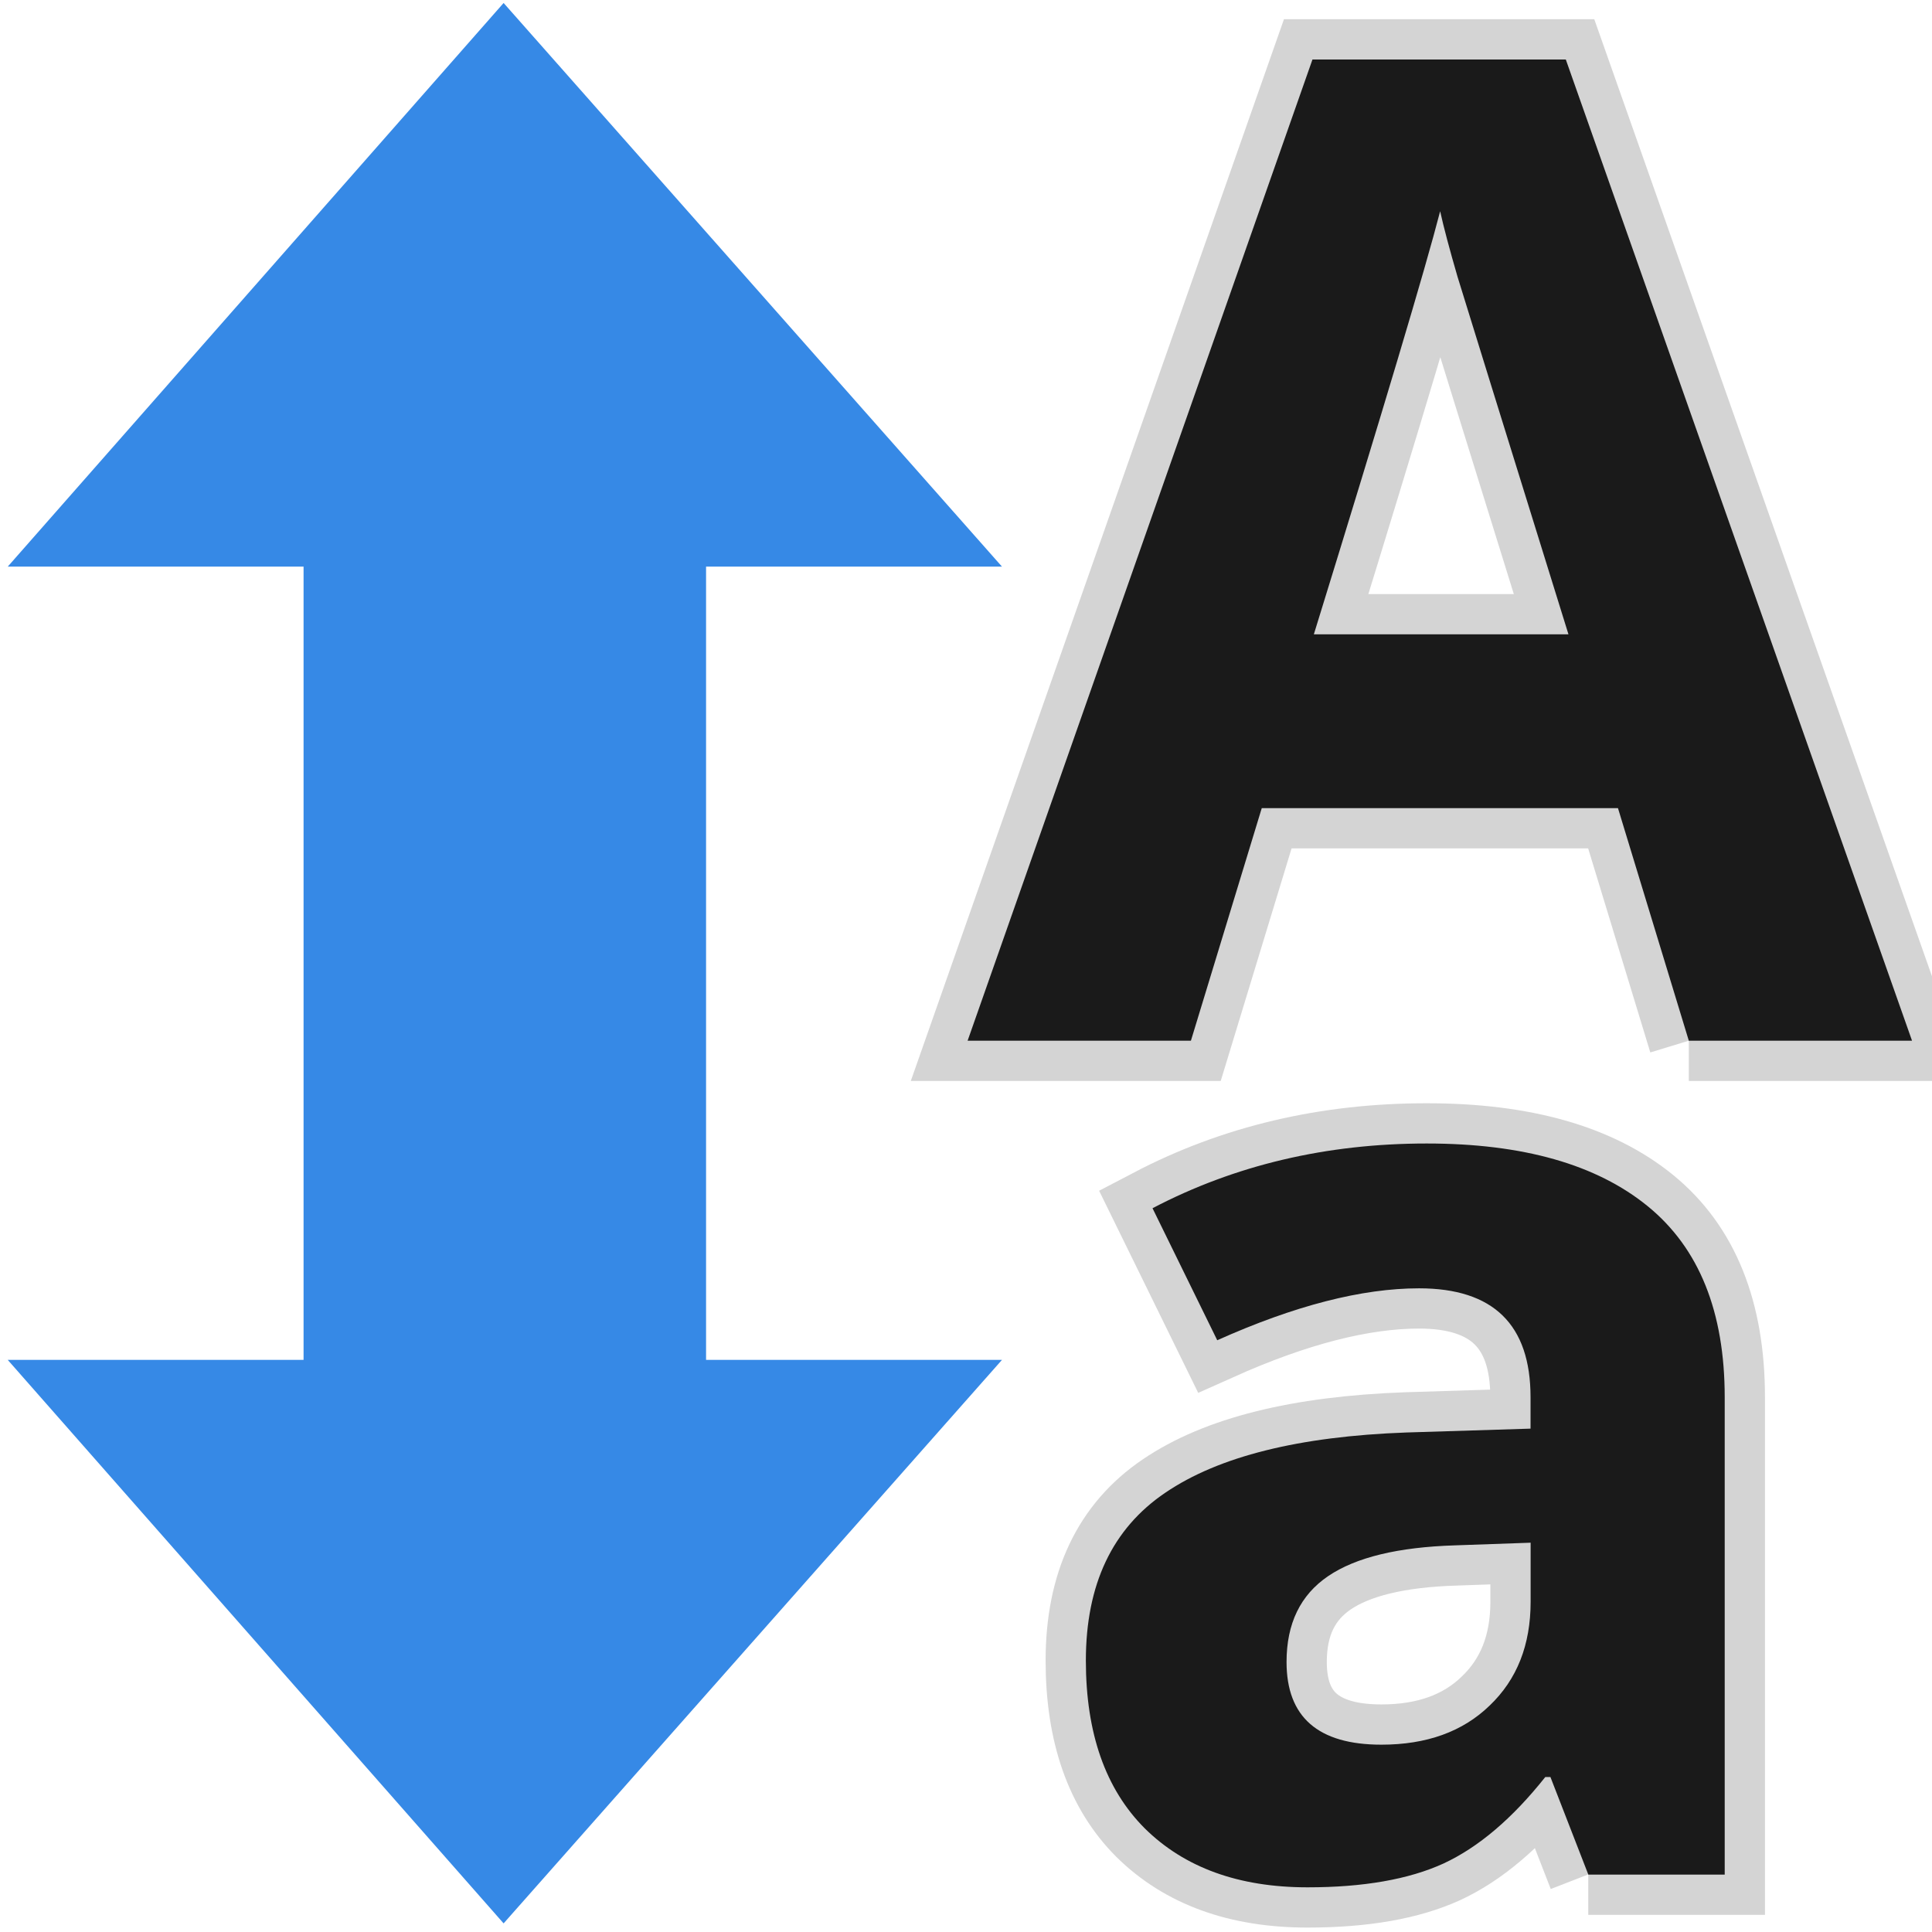 <?xml version="1.0" encoding="UTF-8" standalone="no"?>
<svg
   xmlns:dc="http://purl.org/dc/elements/1.1/"
   xmlns:cc="http://creativecommons.org/ns#"
   xmlns:rdf="http://www.w3.org/1999/02/22-rdf-syntax-ns#"
   xmlns:svg="http://www.w3.org/2000/svg"
   xmlns="http://www.w3.org/2000/svg"
   xmlns:xlink="http://www.w3.org/1999/xlink"
   xmlns:sodipodi="http://sodipodi.sourceforge.net/DTD/sodipodi-0.dtd"
   xmlns:inkscape="http://www.inkscape.org/namespaces/inkscape"
   version="1.0"
   id="svg2"
   height="24"
   width="24"
   sodipodi:docname="ct_case_toggle.svg"
   inkscape:version="1.0 (4035a4fb49, 2020-05-01)">
  <sodipodi:namedview
     inkscape:document-rotation="0"
     pagecolor="#ffffff"
     bordercolor="#666666"
     borderopacity="1"
     objecttolerance="10"
     gridtolerance="10"
     guidetolerance="10"
     inkscape:pageopacity="0"
     inkscape:pageshadow="2"
     inkscape:window-width="1366"
     inkscape:window-height="715"
     id="namedview91"
     showgrid="false"
     inkscape:zoom="13.51013"
     inkscape:cx="12"
     inkscape:cy="13.210913"
     inkscape:window-x="-8"
     inkscape:window-y="22"
     inkscape:window-maximized="1"
     inkscape:current-layer="svg2" />
  <defs
     id="defs4">
    <linearGradient
       id="linearGradient24077">
      <stop
         style="stop-color:#ffffff;stop-opacity:1;"
         offset="0"
         id="stop24079" />
      <stop
         id="stop24085"
         offset="0.5"
         style="stop-color:#ffffff;stop-opacity:0" />
      <stop
         style="stop-color:#ffffff;stop-opacity:0;"
         offset="1"
         id="stop24081" />
    </linearGradient>
    <filter
       height="1.493"
       y="-0.246"
       width="1.468"
       x="-0.234"
       id="filter24008-6"
       style="color-interpolation-filters:sRGB">
      <feGaussianBlur
         id="feGaussianBlur24010-8"
         stdDeviation="1.268" />
    </filter>
    <linearGradient
       y2="14.325"
       x2="-15.999"
       y1="14.325"
       x1="-27.999"
       gradientTransform="matrix(-1,0,0,1,-10,0)"
       gradientUnits="userSpaceOnUse"
       id="linearGradient24405"
       xlink:href="#linearGradient24077" />
    <clipPath
       id="clipPath24385-2"
       clipPathUnits="userSpaceOnUse">
      <path
         d="m 11.999,19.001 -7.001,-6.192 7.001,-6.161 v 3.676 h 6.001 v 5 h -6.001 z"
         id="path24387-3"
         style="color:#bebebe;display:inline;overflow:visible;visibility:visible;fill:#333333;fill-opacity:1;fill-rule:nonzero;stroke:none;stroke-width:1;marker:none;enable-background:accumulate" />
    </clipPath>
  </defs>
  <path
     id="path914"
     d="m 20.979,12.928 -0.88,-2.889 h -4.425 l -0.88,2.889 H 12.02 L 16.304,0.739 h 3.147 L 23.752,12.928 H 20.979 M 19.484,7.88 C 18.671,5.262 18.211,3.781 18.106,3.438 18.006,3.094 17.934,2.823 17.89,2.624 17.708,3.332 17.184,5.084 16.321,7.88 h 3.163"
     style="font-style:normal;font-variant:normal;font-weight:bold;font-stretch:normal;font-size:12px;line-height:125%;font-family:'Open Sans';-inkscape-font-specification:'Open Sans Bold';text-align:center;letter-spacing:0px;word-spacing:0px;text-anchor:middle;fill:none;fill-opacity:1;stroke:#d4d4d4;stroke-width:1;stroke-opacity:1" />
  <path
     style="font-style:normal;font-variant:normal;font-weight:bold;font-stretch:normal;font-size:12px;line-height:125%;font-family:'Open Sans';-inkscape-font-specification:'Open Sans Bold';text-align:center;letter-spacing:0px;word-spacing:0px;text-anchor:middle;fill:none;fill-opacity:1;stroke:#d4d4d4;stroke-width:1;stroke-opacity:1"
     d="m 19.73,23.285 -0.47,-1.21 h -0.064 c -0.409,0.515 -0.83,0.873 -1.266,1.075 -0.43,0.196 -0.992,0.295 -1.687,0.295 -0.854,0 -1.528,-0.244 -2.022,-0.732 -0.488,-0.488 -0.732,-1.183 -0.732,-2.085 0,-0.945 0.329,-1.64 0.987,-2.085 0.663,-0.451 1.661,-0.7 2.993,-0.748 l 1.544,-0.048 v -0.39 c -6e-6,-0.902 -0.462,-1.353 -1.385,-1.353 -0.711,0 -1.547,0.215 -2.507,0.645 l -0.804,-1.64 c 1.024,-0.536 2.16,-0.804 3.407,-0.804 1.194,0 2.109,0.26 2.746,0.78 0.637,0.52 0.955,1.311 0.955,2.372 v 5.93 h -1.695 m -0.716,-4.123 -0.939,0.033 c -0.706,0.022 -1.231,0.148 -1.576,0.382 -0.345,0.234 -0.517,0.589 -0.517,1.067 -4e-6,0.685 0.393,1.027 1.178,1.027 0.562,0 1.011,-0.162 1.345,-0.486 0.34,-0.324 0.509,-0.754 0.509,-1.289 v -0.732"
     id="path916" />
  <path
     style="font-style:normal;font-variant:normal;font-weight:bold;font-stretch:normal;font-size:12px;line-height:125%;font-family:'Open Sans';-inkscape-font-specification:'Open Sans Bold';text-align:center;letter-spacing:0px;word-spacing:0px;text-anchor:middle;opacity:1;fill:#1a1a1a;fill-opacity:1;stroke:none;stroke-width:1.417"
     d="m 20.979,12.928 -0.88,-2.889 h -4.425 l -0.88,2.889 H 12.02 L 16.304,0.739 h 3.147 L 23.752,12.928 H 20.979 M 19.484,7.88 C 18.671,5.262 18.211,3.781 18.106,3.438 18.006,3.094 17.934,2.823 17.89,2.624 17.708,3.332 17.184,5.084 16.321,7.88 h 3.163"
     id="path7974" />
  <g
     style="display:none"
     id="layer2"
     transform="translate(-15,-160)">
    <rect
       y="160"
       x="15"
       height="24"
       width="24"
       id="left_ptr"
       style="color:#000000;display:block;overflow:visible;visibility:visible;opacity:0.3;fill:#000000;fill-opacity:1;fill-rule:nonzero;stroke:none;stroke-width:1;marker:none;enable-background:accumulate" />
    <rect
       style="color:#000000;display:block;overflow:visible;visibility:visible;opacity:0.3;fill:#000000;fill-opacity:1;fill-rule:nonzero;stroke:none;stroke-width:1;marker:none;enable-background:accumulate"
       id="hand1"
       width="24"
       height="24"
       x="50"
       y="160" />
    <rect
       y="160"
       x="190"
       height="24"
       width="24"
       id="hand2"
       style="color:#000000;display:block;overflow:visible;visibility:visible;opacity:0.3;fill:#000000;fill-opacity:1;fill-rule:nonzero;stroke:none;stroke-width:1;marker:none;enable-background:accumulate" />
    <rect
       y="160"
       x="85"
       height="24"
       width="24"
       id="grabbing"
       style="color:#000000;display:block;overflow:visible;visibility:visible;opacity:0.3;fill:#000000;fill-opacity:1;fill-rule:nonzero;stroke:none;stroke-width:1;marker:none;enable-background:accumulate" />
    <rect
       style="color:#000000;display:block;overflow:visible;visibility:visible;opacity:0.3;fill:#000000;fill-opacity:1;fill-rule:nonzero;stroke:none;stroke-width:1;marker:none;enable-background:accumulate"
       id="plus"
       width="24"
       height="24"
       x="120"
       y="160" />
    <rect
       y="160"
       x="155"
       height="24"
       width="24"
       id="right_ptr"
       style="color:#000000;display:block;overflow:visible;visibility:visible;opacity:0.3;fill:#000000;fill-opacity:1;fill-rule:nonzero;stroke:none;stroke-width:1;marker:none;enable-background:accumulate" />
    <rect
       style="color:#000000;display:block;overflow:visible;visibility:visible;opacity:0.3;fill:#000000;fill-opacity:1;fill-rule:nonzero;stroke:none;stroke-width:1;marker:none;enable-background:accumulate"
       id="pencil"
       width="24.062"
       height="24"
       x="224.938"
       y="160" />
    <rect
       y="160"
       x="260"
       height="24"
       width="24"
       id="xterm"
       style="color:#000000;display:block;overflow:visible;visibility:visible;opacity:0.3;fill:#000000;fill-opacity:1;fill-rule:nonzero;stroke:none;stroke-width:1;marker:none;enable-background:accumulate" />
    <rect
       style="color:#000000;display:block;overflow:visible;visibility:visible;opacity:0.3;fill:#000000;fill-opacity:1;fill-rule:nonzero;stroke:none;stroke-width:1;marker:none;enable-background:accumulate"
       id="left_ptr_watch_0001"
       width="24"
       height="24"
       x="14"
       y="364" />
    <rect
       style="color:#000000;display:block;overflow:visible;visibility:visible;opacity:0.3;fill:#000000;fill-opacity:1;fill-rule:nonzero;stroke:none;stroke-width:1;marker:none;enable-background:accumulate"
       id="watch_0001"
       width="24"
       height="24"
       x="14"
       y="337" />
    <rect
       y="195"
       x="85"
       height="24"
       width="24"
       id="bottom_side"
       style="color:#000000;display:block;overflow:visible;visibility:visible;opacity:0.3;fill:#000000;fill-opacity:1;fill-rule:nonzero;stroke:none;stroke-width:1;marker:none;enable-background:accumulate" />
    <rect
       style="color:#000000;display:block;overflow:visible;visibility:visible;opacity:0.3;fill:#000000;fill-opacity:1;fill-rule:nonzero;stroke:none;stroke-width:1;marker:none;enable-background:accumulate"
       id="top_side"
       width="24"
       height="24"
       x="120"
       y="195" />
    <rect
       y="195"
       x="155"
       height="24"
       width="24"
       id="right_side"
       style="color:#000000;display:block;overflow:visible;visibility:visible;opacity:0.3;fill:#000000;fill-opacity:1;fill-rule:nonzero;stroke:none;stroke-width:1;marker:none;enable-background:accumulate" />
    <rect
       style="color:#000000;display:block;overflow:visible;visibility:visible;opacity:0.3;fill:#000000;fill-opacity:1;fill-rule:nonzero;stroke:none;stroke-width:1;marker:none;enable-background:accumulate"
       id="left_side"
       width="24.062"
       height="24"
       x="189.938"
       y="195" />
    <rect
       y="195"
       x="225"
       height="24"
       width="24"
       id="bottom_left_corner"
       style="color:#000000;display:block;overflow:visible;visibility:visible;opacity:0.3;fill:#000000;fill-opacity:1;fill-rule:nonzero;stroke:none;stroke-width:1;marker:none;enable-background:accumulate" />
    <rect
       style="color:#000000;display:block;overflow:visible;visibility:visible;opacity:0.3;fill:#000000;fill-opacity:1;fill-rule:nonzero;stroke:none;stroke-width:1;marker:none;enable-background:accumulate"
       id="bottom_right_corner"
       width="24"
       height="24"
       x="260"
       y="195" />
    <rect
       y="195"
       x="295"
       height="24"
       width="24"
       id="top_left_corner"
       style="color:#000000;display:block;overflow:visible;visibility:visible;opacity:0.3;fill:#000000;fill-opacity:1;fill-rule:nonzero;stroke:none;stroke-width:1;marker:none;enable-background:accumulate" />
    <rect
       y="195"
       x="15"
       height="24"
       width="24"
       id="question_arrow"
       style="color:#000000;display:block;overflow:visible;visibility:visible;opacity:0.3;fill:#000000;fill-opacity:1;fill-rule:nonzero;stroke:none;stroke-width:1;marker:none;enable-background:accumulate" />
    <rect
       style="color:#000000;display:block;overflow:visible;visibility:visible;opacity:0.3;fill:#000000;fill-opacity:1;fill-rule:nonzero;stroke:none;stroke-width:1;marker:none;enable-background:accumulate"
       id="top_right_corner"
       width="24"
       height="24"
       x="330"
       y="195" />
    <rect
       y="160"
       x="330"
       height="24"
       width="24"
       id="X_cursor"
       style="color:#000000;display:block;overflow:visible;visibility:visible;opacity:0.3;fill:#000000;fill-opacity:1;fill-rule:nonzero;stroke:none;stroke-width:1;marker:none;enable-background:accumulate" />
    <rect
       y="230.061"
       x="50"
       height="24"
       width="24"
       id="lr_angle"
       style="color:#000000;display:block;overflow:visible;visibility:visible;opacity:0.3;fill:#000000;fill-opacity:1;fill-rule:nonzero;stroke:none;stroke-width:1;marker:none;enable-background:accumulate" />
    <rect
       style="color:#000000;display:block;overflow:visible;visibility:visible;opacity:0.3;fill:#000000;fill-opacity:1;fill-rule:nonzero;stroke:none;stroke-width:1;marker:none;enable-background:accumulate"
       id="ul_angle"
       width="24"
       height="24"
       x="85"
       y="230.061" />
    <rect
       y="230.061"
       x="120"
       height="24"
       width="24"
       id="ur_angle"
       style="color:#000000;display:block;overflow:visible;visibility:visible;opacity:0.3;fill:#000000;fill-opacity:1;fill-rule:nonzero;stroke:none;stroke-width:1;marker:none;enable-background:accumulate" />
    <rect
       style="color:#000000;display:block;overflow:visible;visibility:visible;opacity:0.3;fill:#000000;fill-opacity:1;fill-rule:nonzero;stroke:none;stroke-width:1;marker:none;enable-background:accumulate"
       id="top_tee"
       width="24"
       height="24"
       x="155"
       y="230.061" />
    <rect
       y="230.061"
       x="189.938"
       height="24"
       width="24.062"
       id="bottom_tee"
       style="color:#000000;display:block;overflow:visible;visibility:visible;opacity:0.3;fill:#000000;fill-opacity:1;fill-rule:nonzero;stroke:none;stroke-width:1;marker:none;enable-background:accumulate" />
    <rect
       style="color:#000000;display:block;overflow:visible;visibility:visible;opacity:0.3;fill:#000000;fill-opacity:1;fill-rule:nonzero;stroke:none;stroke-width:1;marker:none;enable-background:accumulate"
       id="left_tee"
       width="24"
       height="24"
       x="225"
       y="230.061" />
    <rect
       y="230.061"
       x="260"
       height="24"
       width="24"
       id="right_tee"
       style="color:#000000;display:block;overflow:visible;visibility:visible;opacity:0.3;fill:#000000;fill-opacity:1;fill-rule:nonzero;stroke:none;stroke-width:1;marker:none;enable-background:accumulate" />
    <rect
       style="color:#000000;display:block;overflow:visible;visibility:visible;opacity:0.3;fill:#000000;fill-opacity:1;fill-rule:nonzero;stroke:none;stroke-width:1;marker:none;enable-background:accumulate"
       id="copy"
       width="24"
       height="23.939"
       x="295"
       y="230.061" />
    <rect
       style="color:#000000;display:block;overflow:visible;visibility:visible;opacity:0.3;fill:#000000;fill-opacity:1;fill-rule:nonzero;stroke:none;stroke-width:1;marker:none;enable-background:accumulate"
       id="ll_angle"
       width="24"
       height="24"
       x="15"
       y="230.061" />
    <rect
       y="230.061"
       x="330"
       height="24"
       width="24"
       id="move"
       style="color:#000000;display:block;overflow:visible;visibility:visible;opacity:0.3;fill:#000000;fill-opacity:1;fill-rule:nonzero;stroke:none;stroke-width:1;marker:none;enable-background:accumulate" />
    <rect
       style="color:#000000;display:block;overflow:visible;visibility:visible;opacity:0.3;fill:#000000;fill-opacity:1;fill-rule:nonzero;stroke:none;stroke-width:1;marker:none;enable-background:accumulate"
       id="circle"
       width="24"
       height="24"
       x="50"
       y="265.033" />
    <rect
       y="265.033"
       x="15"
       height="24"
       width="24"
       id="link"
       style="color:#000000;display:block;overflow:visible;visibility:visible;opacity:0.3;fill:#000000;fill-opacity:1;fill-rule:nonzero;stroke:none;stroke-width:1;marker:none;enable-background:accumulate" />
    <rect
       y="265"
       x="85"
       height="24.033"
       width="24"
       id="crossed_circle"
       style="color:#000000;display:block;overflow:visible;visibility:visible;opacity:0.3;fill:#000000;fill-opacity:1;fill-rule:nonzero;stroke:none;stroke-width:1;marker:none;enable-background:accumulate" />
    <rect
       style="color:#000000;display:block;overflow:visible;visibility:visible;opacity:0.3;fill:#000000;fill-opacity:1;fill-rule:nonzero;stroke:none;stroke-width:1;marker:none;enable-background:accumulate"
       id="cross"
       width="24"
       height="24"
       x="120"
       y="265" />
    <rect
       y="265"
       x="155"
       height="24"
       width="24"
       id="crosshair"
       style="color:#000000;display:block;overflow:visible;visibility:visible;opacity:0.3;fill:#000000;fill-opacity:1;fill-rule:nonzero;stroke:none;stroke-width:1;marker:none;enable-background:accumulate" />
    <rect
       y="265.033"
       x="224"
       height="24"
       width="24"
       id="dnd-ask"
       style="color:#000000;display:block;overflow:visible;visibility:visible;opacity:0.3;fill:#000000;fill-opacity:1;fill-rule:nonzero;stroke:none;stroke-width:1;marker:none;enable-background:accumulate" />
    <rect
       style="color:#000000;display:block;overflow:visible;visibility:visible;opacity:0.3;fill:#000000;fill-opacity:1;fill-rule:nonzero;stroke:none;stroke-width:1;marker:none;enable-background:accumulate"
       id="dnd-none"
       width="24"
       height="24"
       x="189"
       y="265.033" />
    <rect
       style="color:#000000;display:block;overflow:visible;visibility:visible;opacity:0.3;fill:#000000;fill-opacity:1;fill-rule:nonzero;stroke:none;stroke-width:1;marker:none;enable-background:accumulate"
       id="dnd-copy"
       width="24"
       height="24.033"
       x="259"
       y="265" />
    <rect
       y="265"
       x="294"
       height="24"
       width="24"
       id="dnd-link"
       style="color:#000000;display:block;overflow:visible;visibility:visible;opacity:0.3;fill:#000000;fill-opacity:1;fill-rule:nonzero;stroke:none;stroke-width:1;marker:none;enable-background:accumulate" />
    <rect
       style="color:#000000;display:block;overflow:visible;visibility:visible;opacity:0.3;fill:#000000;fill-opacity:1;fill-rule:nonzero;stroke:none;stroke-width:1;marker:none;enable-background:accumulate"
       id="dnd-move"
       width="24"
       height="24"
       x="329"
       y="265" />
    <rect
       y="300"
       x="50"
       height="24"
       width="24"
       id="bd_double_arrow"
       style="color:#000000;display:block;overflow:visible;visibility:visible;opacity:0.3;fill:#000000;fill-opacity:1;fill-rule:nonzero;stroke:none;stroke-width:1;marker:none;enable-background:accumulate" />
    <rect
       style="color:#000000;display:block;overflow:visible;visibility:visible;opacity:0.3;fill:#000000;fill-opacity:1;fill-rule:nonzero;stroke:none;stroke-width:1;marker:none;enable-background:accumulate"
       id="fd_double_arrow"
       width="24"
       height="24"
       x="15"
       y="300" />
    <rect
       style="color:#000000;display:block;overflow:visible;visibility:visible;opacity:0.3;fill:#000000;fill-opacity:1;fill-rule:nonzero;stroke:none;stroke-width:1;marker:none;enable-background:accumulate"
       id="sb_v_double_arrow"
       width="24"
       height="24.033"
       x="85"
       y="299.967" />
    <rect
       y="299.967"
       x="120"
       height="24"
       width="24"
       id="sb_h_double_arrow"
       style="color:#000000;display:block;overflow:visible;visibility:visible;opacity:0.3;fill:#000000;fill-opacity:1;fill-rule:nonzero;stroke:none;stroke-width:1;marker:none;enable-background:accumulate" />
    <rect
       style="color:#000000;display:block;overflow:visible;visibility:visible;opacity:0.3;fill:#000000;fill-opacity:1;fill-rule:nonzero;stroke:none;stroke-width:1;marker:none;enable-background:accumulate"
       id="sb_right_arrow"
       width="24"
       height="24"
       x="155"
       y="299.967" />
    <rect
       style="color:#000000;display:block;overflow:visible;visibility:visible;opacity:0.3;fill:#000000;fill-opacity:1;fill-rule:nonzero;stroke:none;stroke-width:1;marker:none;enable-background:accumulate"
       id="sb_up_arrow"
       width="24"
       height="24"
       x="224"
       y="300" />
    <rect
       y="300"
       x="189"
       height="24"
       width="24"
       id="sb_left_arrow"
       style="color:#000000;display:block;overflow:visible;visibility:visible;opacity:0.3;fill:#000000;fill-opacity:1;fill-rule:nonzero;stroke:none;stroke-width:1;marker:none;enable-background:accumulate" />
    <rect
       y="299.967"
       x="259"
       height="24.033"
       width="24"
       id="sb_down_arrow"
       style="color:#000000;display:block;overflow:visible;visibility:visible;opacity:0.3;fill:#000000;fill-opacity:1;fill-rule:nonzero;stroke:none;stroke-width:1;marker:none;enable-background:accumulate" />
    <rect
       style="color:#000000;display:block;overflow:visible;visibility:visible;opacity:0.3;fill:#000000;fill-opacity:1;fill-rule:nonzero;stroke:none;stroke-width:1;marker:none;enable-background:accumulate"
       id="tcross"
       width="24"
       height="24.033"
       x="294"
       y="299.967" />
    <rect
       y="300"
       x="329"
       height="24"
       width="24"
       id="dotbox"
       style="color:#000000;display:block;overflow:visible;visibility:visible;opacity:0.3;fill:#000000;fill-opacity:1;fill-rule:nonzero;stroke:none;stroke-width:1;marker:none;enable-background:accumulate" />
    <rect
       y="337"
       x="42"
       height="24"
       width="24"
       id="watch_0002"
       style="color:#000000;display:block;overflow:visible;visibility:visible;opacity:0.3;fill:#000000;fill-opacity:1;fill-rule:nonzero;stroke:none;stroke-width:1;marker:none;enable-background:accumulate" />
    <rect
       y="337"
       x="70"
       height="24"
       width="24"
       id="watch_0003"
       style="color:#000000;display:block;overflow:visible;visibility:visible;opacity:0.3;fill:#000000;fill-opacity:1;fill-rule:nonzero;stroke:none;stroke-width:1;marker:none;enable-background:accumulate" />
    <rect
       style="color:#000000;display:block;overflow:visible;visibility:visible;opacity:0.3;fill:#000000;fill-opacity:1;fill-rule:nonzero;stroke:none;stroke-width:1;marker:none;enable-background:accumulate"
       id="watch_0004"
       width="24"
       height="24"
       x="98"
       y="337" />
    <rect
       y="337"
       x="126"
       height="24"
       width="24"
       id="watch_0005"
       style="color:#000000;display:block;overflow:visible;visibility:visible;opacity:0.3;fill:#000000;fill-opacity:1;fill-rule:nonzero;stroke:none;stroke-width:1;marker:none;enable-background:accumulate" />
    <rect
       style="color:#000000;display:block;overflow:visible;visibility:visible;opacity:0.3;fill:#000000;fill-opacity:1;fill-rule:nonzero;stroke:none;stroke-width:1;marker:none;enable-background:accumulate"
       id="watch_0006"
       width="24"
       height="24"
       x="154"
       y="337" />
    <rect
       style="color:#000000;display:block;overflow:visible;visibility:visible;opacity:0.3;fill:#000000;fill-opacity:1;fill-rule:nonzero;stroke:none;stroke-width:1;marker:none;enable-background:accumulate"
       id="watch_0007"
       width="24"
       height="24"
       x="182"
       y="337" />
    <rect
       y="337"
       x="210"
       height="24"
       width="24"
       id="watch_0008"
       style="color:#000000;display:block;overflow:visible;visibility:visible;opacity:0.3;fill:#000000;fill-opacity:1;fill-rule:nonzero;stroke:none;stroke-width:1;marker:none;enable-background:accumulate" />
    <rect
       y="364"
       x="42"
       height="24"
       width="24"
       id="left_ptr_watch_0002"
       style="color:#000000;display:block;overflow:visible;visibility:visible;opacity:0.3;fill:#000000;fill-opacity:1;fill-rule:nonzero;stroke:none;stroke-width:1;marker:none;enable-background:accumulate" />
    <rect
       style="color:#000000;display:block;overflow:visible;visibility:visible;opacity:0.3;fill:#000000;fill-opacity:1;fill-rule:nonzero;stroke:none;stroke-width:1;marker:none;enable-background:accumulate"
       id="left_ptr_watch_0003"
       width="24"
       height="24"
       x="70"
       y="364" />
    <rect
       style="color:#000000;display:block;overflow:visible;visibility:visible;opacity:0.3;fill:#000000;fill-opacity:1;fill-rule:nonzero;stroke:none;stroke-width:1;marker:none;enable-background:accumulate"
       id="left_ptr_watch_0004"
       width="24"
       height="24"
       x="98"
       y="364" />
    <rect
       y="364"
       x="126"
       height="24"
       width="24"
       id="left_ptr_watch_0005"
       style="color:#000000;display:block;overflow:visible;visibility:visible;opacity:0.3;fill:#000000;fill-opacity:1;fill-rule:nonzero;stroke:none;stroke-width:1;marker:none;enable-background:accumulate" />
    <rect
       style="color:#000000;display:block;overflow:visible;visibility:visible;opacity:0.3;fill:#000000;fill-opacity:1;fill-rule:nonzero;stroke:none;stroke-width:1;marker:none;enable-background:accumulate"
       id="left_ptr_watch_0006"
       width="24"
       height="24"
       x="154"
       y="364" />
    <rect
       y="364"
       x="182"
       height="24"
       width="24"
       id="left_ptr_watch_0007"
       style="color:#000000;display:block;overflow:visible;visibility:visible;opacity:0.3;fill:#000000;fill-opacity:1;fill-rule:nonzero;stroke:none;stroke-width:1;marker:none;enable-background:accumulate" />
    <rect
       y="364"
       x="210"
       height="24"
       width="24"
       id="left_ptr_watch_0008"
       style="color:#000000;display:block;overflow:visible;visibility:visible;opacity:0.3;fill:#000000;fill-opacity:1;fill-rule:nonzero;stroke:none;stroke-width:1;marker:none;enable-background:accumulate" />
    <rect
       y="337"
       x="238"
       height="24"
       width="24"
       id="watch_0009"
       style="color:#000000;display:block;overflow:visible;visibility:visible;opacity:0.3;fill:#000000;fill-opacity:1;fill-rule:nonzero;stroke:none;stroke-width:1;marker:none;enable-background:accumulate" />
    <rect
       style="color:#000000;display:block;overflow:visible;visibility:visible;opacity:0.3;fill:#000000;fill-opacity:1;fill-rule:nonzero;stroke:none;stroke-width:1;marker:none;enable-background:accumulate"
       id="watch_0010"
       width="24"
       height="24"
       x="266"
       y="337" />
    <rect
       style="color:#000000;display:block;overflow:visible;visibility:visible;opacity:0.3;fill:#000000;fill-opacity:1;fill-rule:nonzero;stroke:none;stroke-width:1;marker:none;enable-background:accumulate"
       id="watch_0011"
       width="24"
       height="24"
       x="294"
       y="337" />
    <rect
       y="337"
       x="322"
       height="24"
       width="24"
       id="watch_0012"
       style="color:#000000;display:block;overflow:visible;visibility:visible;opacity:0.3;fill:#000000;fill-opacity:1;fill-rule:nonzero;stroke:none;stroke-width:1;marker:none;enable-background:accumulate" />
    <rect
       style="color:#000000;display:block;overflow:visible;visibility:visible;opacity:0.3;fill:#000000;fill-opacity:1;fill-rule:nonzero;stroke:none;stroke-width:1;marker:none;enable-background:accumulate"
       id="watch_0013"
       width="24"
       height="24"
       x="350"
       y="337" />
    <rect
       y="337"
       x="378"
       height="24"
       width="24"
       id="watch_0014"
       style="color:#000000;display:block;overflow:visible;visibility:visible;opacity:0.3;fill:#000000;fill-opacity:1;fill-rule:nonzero;stroke:none;stroke-width:1;marker:none;enable-background:accumulate" />
    <rect
       y="337"
       x="406"
       height="24"
       width="24"
       id="watch_0015"
       style="color:#000000;display:block;overflow:visible;visibility:visible;opacity:0.3;fill:#000000;fill-opacity:1;fill-rule:nonzero;stroke:none;stroke-width:1;marker:none;enable-background:accumulate" />
    <rect
       style="color:#000000;display:block;overflow:visible;visibility:visible;opacity:0.3;fill:#000000;fill-opacity:1;fill-rule:nonzero;stroke:none;stroke-width:1;marker:none;enable-background:accumulate"
       id="watch_0016"
       width="24"
       height="24"
       x="434"
       y="337" />
  </g>
  <path
     d="M 6.256 0.037 L 0.096 7.039 L 3.771 7.039 L 3.771 16.893 L 0.096 16.893 L 6.256 23.893 L 12.447 16.893 L 8.771 16.893 L 8.771 7.039 L 12.447 7.039 L 6.256 0.037 z "
     style="color:#bebebe;display:inline;overflow:visible;visibility:visible;fill:#3689e6;fill-opacity:1;fill-rule:nonzero;stroke:none;stroke-width:1;marker:none;enable-background:accumulate"
     id="path24292" />
  <path
     id="path7976"
     d="m 19.73,23.285 -0.47,-1.21 h -0.064 c -0.409,0.515 -0.83,0.873 -1.266,1.075 -0.43,0.196 -0.992,0.295 -1.687,0.295 -0.854,0 -1.528,-0.244 -2.022,-0.732 -0.488,-0.488 -0.732,-1.183 -0.732,-2.085 0,-0.945 0.329,-1.64 0.987,-2.085 0.663,-0.451 1.661,-0.7 2.993,-0.748 l 1.544,-0.048 v -0.39 c -6e-6,-0.902 -0.462,-1.353 -1.385,-1.353 -0.711,0 -1.547,0.215 -2.507,0.645 l -0.804,-1.64 c 1.024,-0.536 2.16,-0.804 3.407,-0.804 1.194,0 2.109,0.26 2.746,0.78 0.637,0.52 0.955,1.311 0.955,2.372 v 5.93 h -1.695 m -0.716,-4.123 -0.939,0.033 c -0.706,0.022 -1.231,0.148 -1.576,0.382 -0.345,0.234 -0.517,0.589 -0.517,1.067 -4e-6,0.685 0.393,1.027 1.178,1.027 0.562,0 1.011,-0.162 1.345,-0.486 0.34,-0.324 0.509,-0.754 0.509,-1.289 v -0.732"
     style="font-style:normal;font-variant:normal;font-weight:bold;font-stretch:normal;font-size:12px;line-height:125%;font-family:'Open Sans';-inkscape-font-specification:'Open Sans Bold';text-align:center;letter-spacing:0px;word-spacing:0px;text-anchor:middle;opacity:1;fill:#1a1a1a;fill-opacity:1;stroke:none;stroke-width:1.358" />
</svg>
